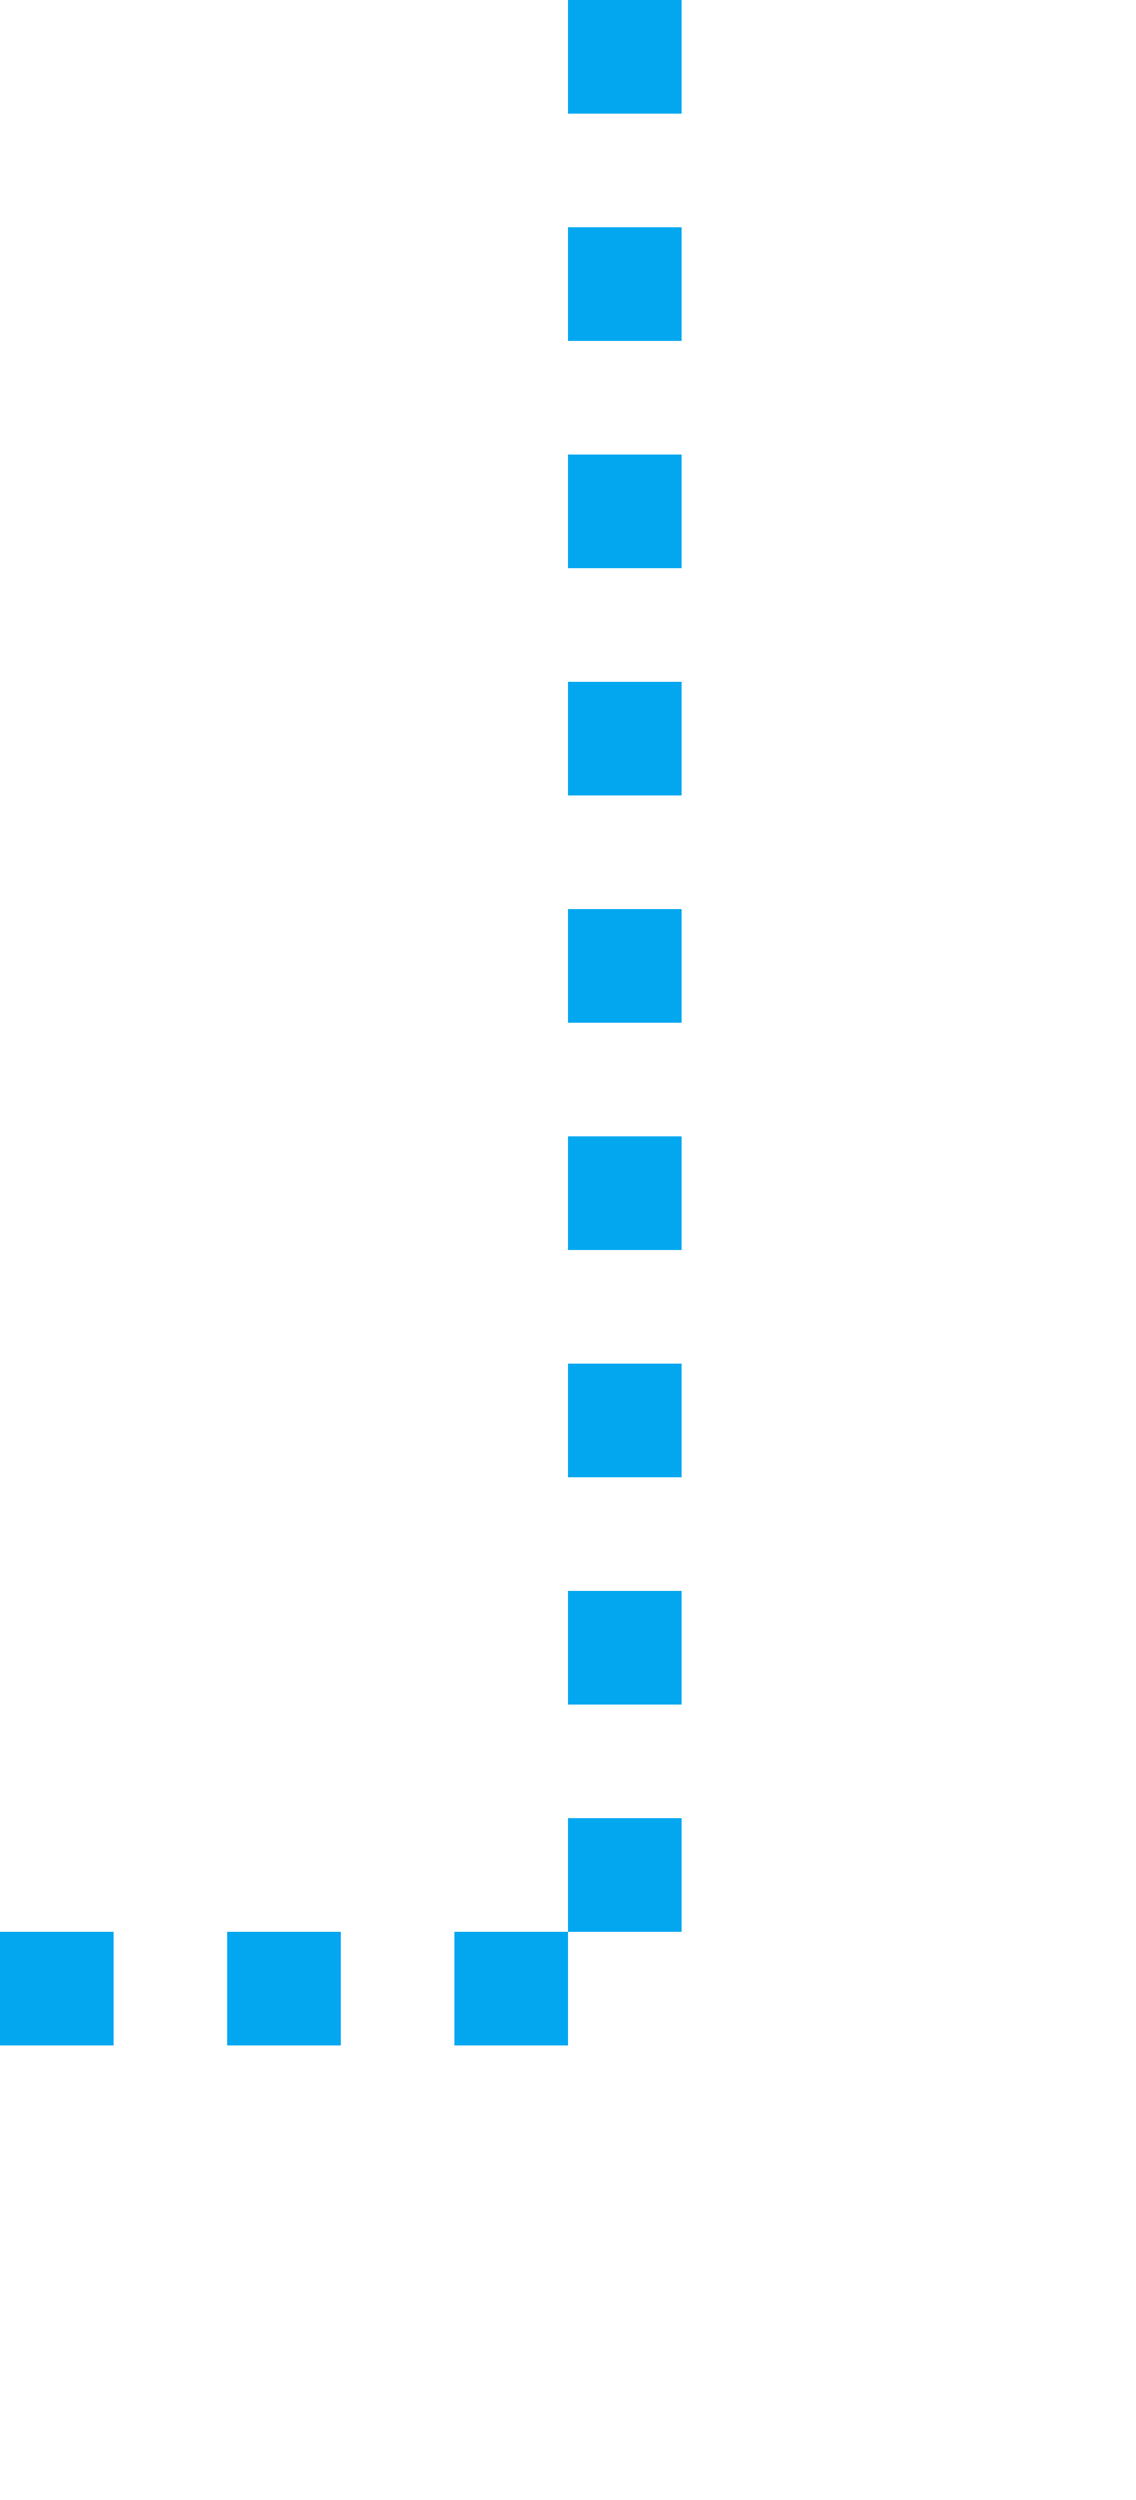 ﻿<?xml version="1.0" encoding="utf-8"?>
<svg version="1.1" xmlns:xlink="http://www.w3.org/1999/xlink" width="10px" height="22px" preserveAspectRatio="xMidYMin meet" viewBox="410 3103  8 22" xmlns="http://www.w3.org/2000/svg">
  <path d="M 248.5 3103  L 248.5 3120.5  L 414.5 3120.5  L 414.5 3103  " stroke-width="1" stroke-dasharray="1,1" stroke="#02a7f0" fill="none" />
</svg>